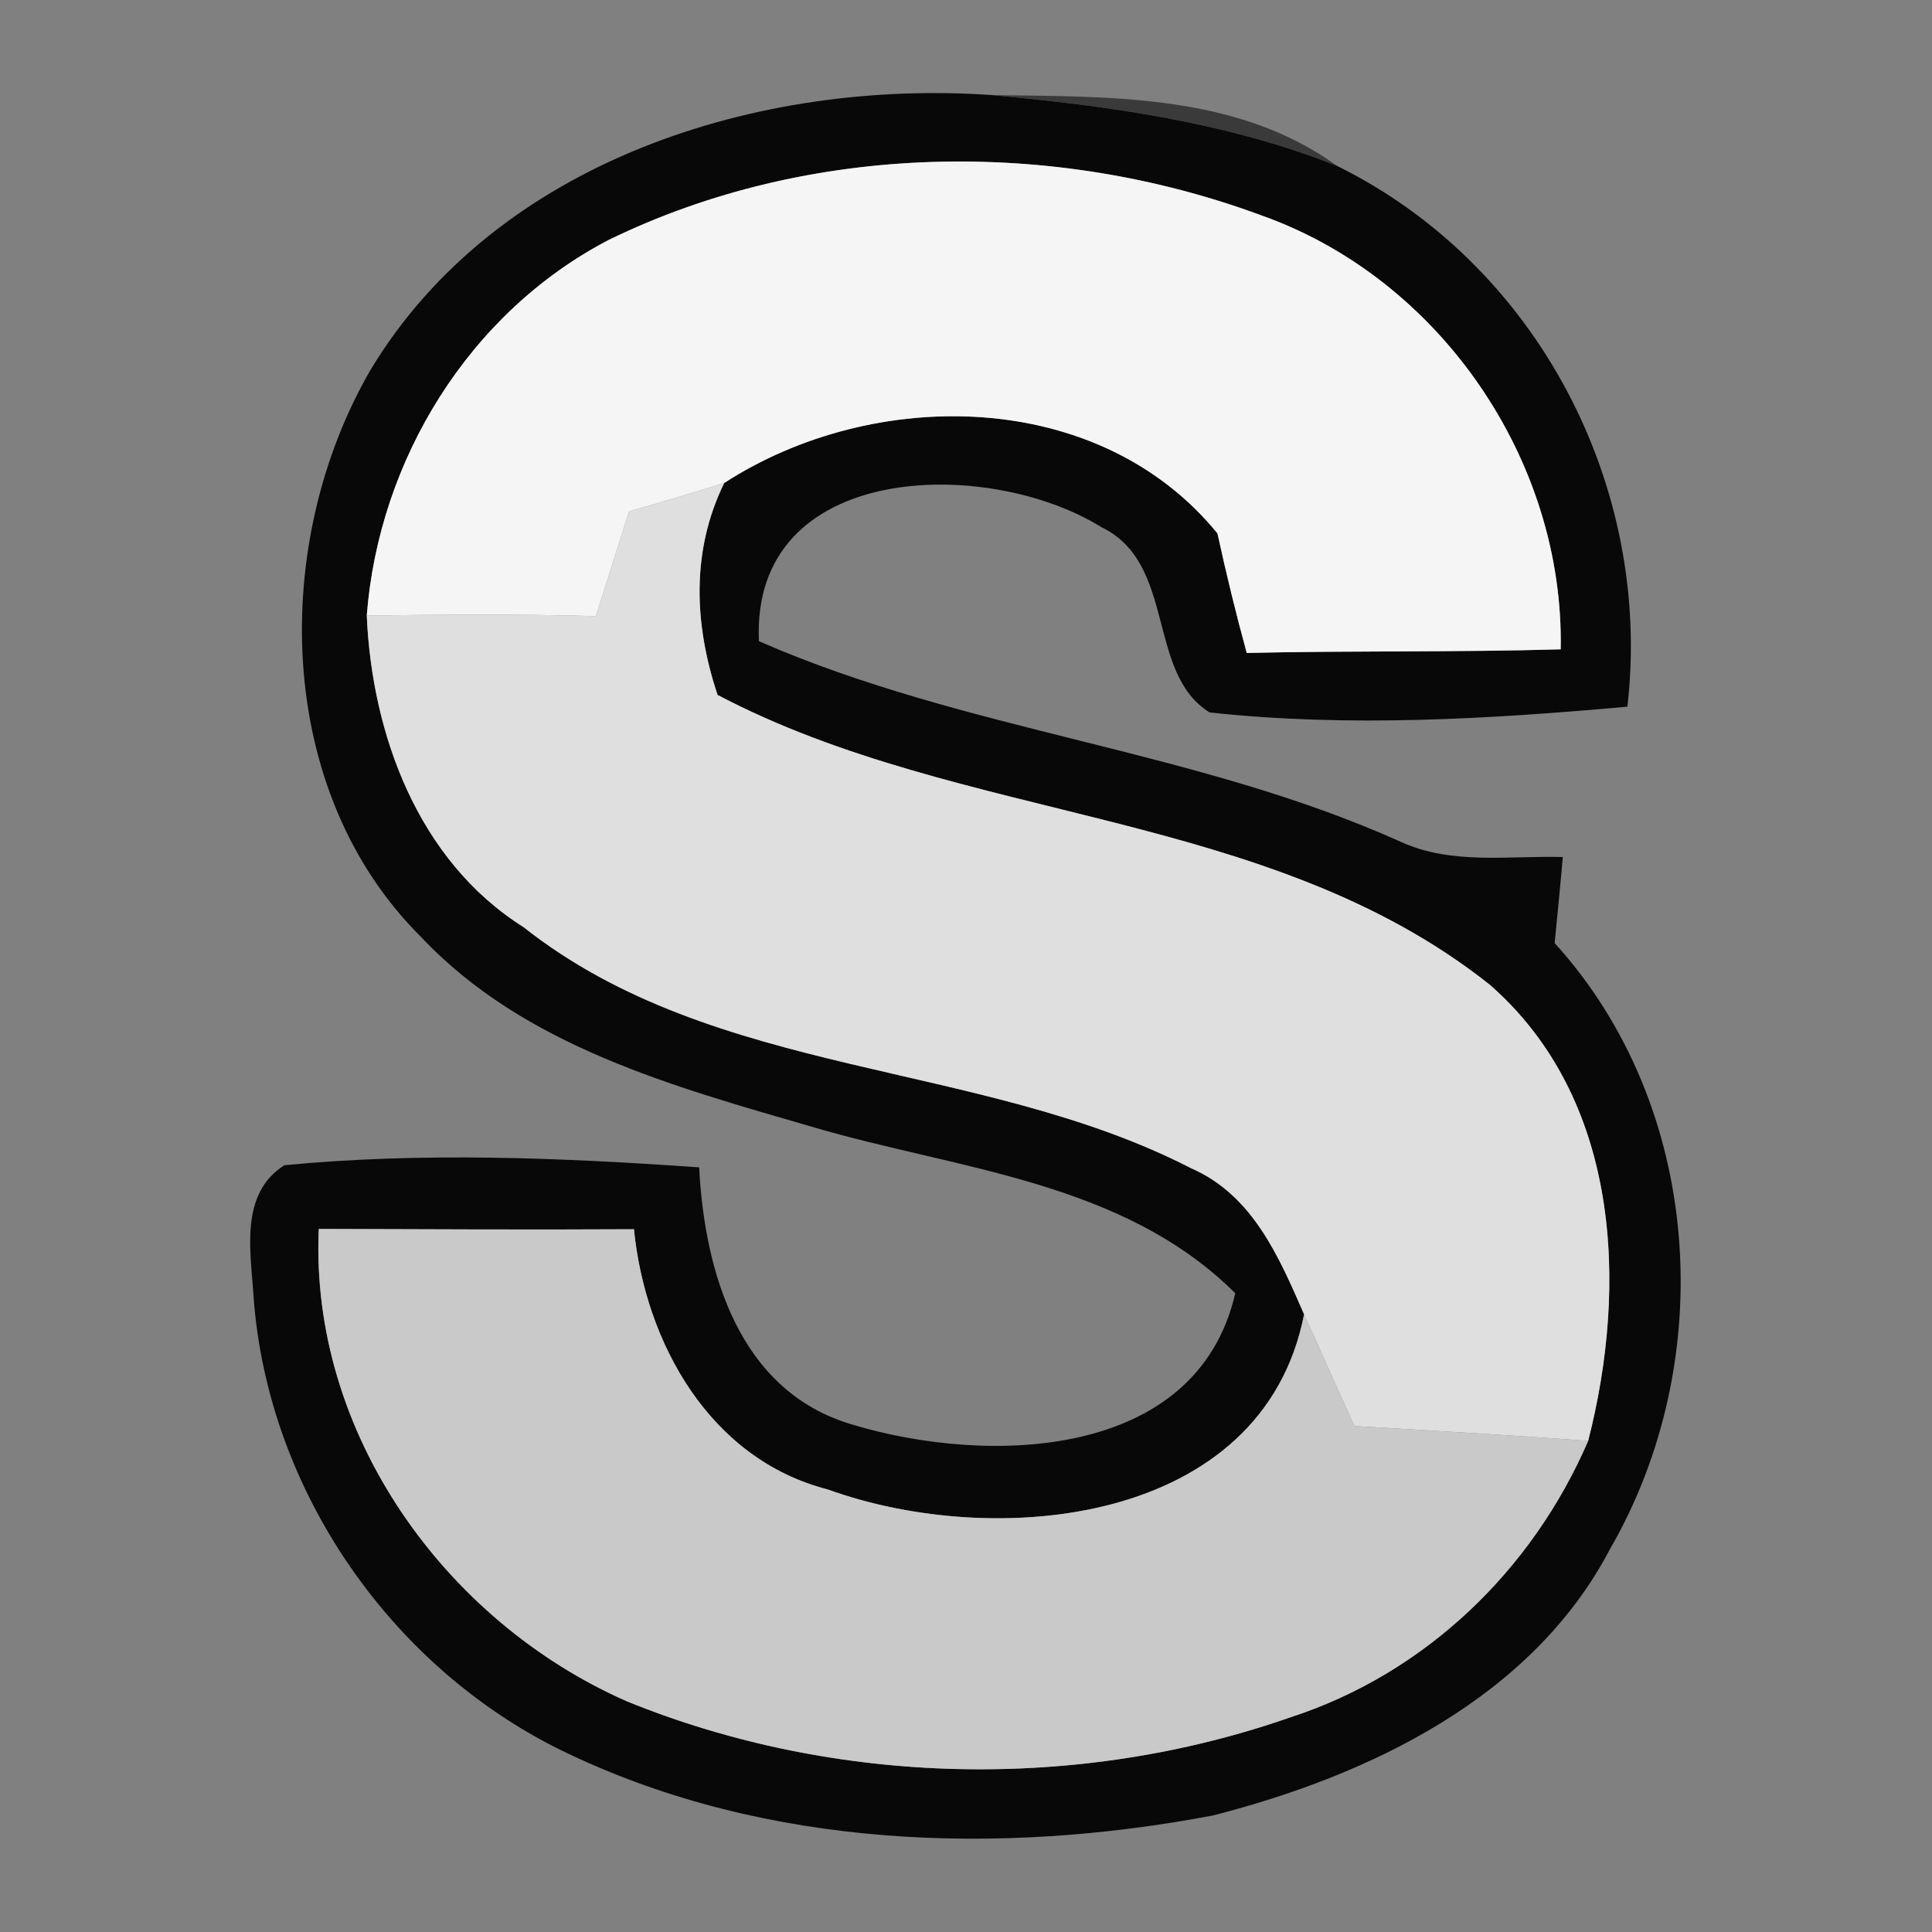 <?xml version="1.0" encoding="UTF-8" ?>
<!DOCTYPE svg PUBLIC "-//W3C//DTD SVG 1.1//EN" "http://www.w3.org/Graphics/SVG/1.1/DTD/svg11.dtd">
<svg width="64pt" height="64pt" viewBox="0 0 64 64" version="1.1" xmlns="http://www.w3.org/2000/svg">
<rect x="0" y="0" width="64" height="64" fill="#808080" stroke="none"/>
<g id="#050505f8">
<path fill="#050505" opacity="0.97" d=" M 12.27 12.26 C 16.45 5.32 25.14 2.61 32.86 3.15 C 36.74 3.51 40.66 4.05 44.30 5.50 C 50.92 8.77 54.75 16.10 53.91 23.41 C 49.32 23.82 44.67 24.10 40.07 23.60 C 37.96 22.29 38.98 18.66 36.48 17.46 C 32.71 15.12 24.87 15.27 25.14 21.24 C 31.99 24.24 39.59 24.82 46.41 27.89 C 48.10 28.66 49.98 28.34 51.77 28.39 C 51.71 29.10 51.57 30.53 51.50 31.24 C 56.42 36.66 56.94 45.08 53.33 51.32 C 50.75 56.25 45.34 58.82 40.18 60.14 C 33.10 61.48 25.43 61.23 18.84 58.10 C 13.01 55.35 8.87 49.40 8.40 42.96 C 8.31 41.48 7.92 39.55 9.42 38.60 C 13.98 38.16 18.59 38.35 23.16 38.67 C 23.34 42.14 24.48 46.09 28.23 47.19 C 32.66 48.53 39.64 48.41 40.92 42.84 C 37.17 39.11 31.72 38.75 26.91 37.33 C 22.30 35.99 17.35 34.65 13.95 31.04 C 9.07 26.20 8.96 17.98 12.27 12.26 M 20.16 7.95 C 15.54 10.36 12.55 15.23 12.15 20.39 C 12.32 24.34 13.86 28.52 17.34 30.71 C 23.72 35.75 32.44 35.09 39.46 38.70 C 41.50 39.59 42.37 41.64 43.20 43.54 C 41.83 50.53 32.97 51.35 27.42 49.34 C 23.52 48.34 21.38 44.50 21.00 40.72 C 17.52 40.74 14.04 40.72 10.56 40.71 C 10.26 47.46 14.72 53.70 20.77 56.36 C 27.68 59.17 35.70 59.35 42.74 56.89 C 47.21 55.44 50.76 52.02 52.61 47.73 C 53.94 42.54 53.65 36.38 49.35 32.62 C 41.98 26.77 31.90 27.30 23.77 23.02 C 22.99 20.68 22.89 18.25 23.99 16.00 C 28.95 12.79 36.40 12.85 40.33 17.67 C 40.62 19.00 40.94 20.32 41.30 21.63 C 44.77 21.55 48.23 21.61 51.70 21.51 C 51.82 15.24 47.69 9.22 41.77 7.13 C 34.87 4.58 26.82 4.70 20.16 7.95 Z" />
</g>
<g id="#0101018d">
<path fill="#010101" opacity="0.55" d=" M 32.86 3.15 C 36.78 3.21 40.97 3.09 44.30 5.50 C 40.66 4.05 36.74 3.51 32.86 3.15 Z" />
</g>
<g id="#f6f5f6ff">
<path fill="#f6f5f6" opacity="1.00" d=" M 20.16 7.95 C 26.82 4.70 34.87 4.58 41.77 7.13 C 47.69 9.22 51.82 15.24 51.70 21.51 C 48.23 21.61 44.77 21.55 41.30 21.63 C 40.94 20.32 40.62 19.00 40.33 17.67 C 36.40 12.85 28.95 12.79 23.99 16.00 C 22.94 16.33 21.89 16.64 20.84 16.94 C 20.47 18.09 20.11 19.25 19.74 20.41 C 17.21 20.34 14.68 20.36 12.15 20.39 C 12.55 15.23 15.54 10.36 20.16 7.95 Z" />
</g>
<g id="#e0dfe0ff">
<path fill="#e0dfe0" opacity="1.00" d=" M 20.84 16.94 C 21.89 16.64 22.94 16.33 23.99 16.00 C 22.89 18.25 22.99 20.68 23.77 23.02 C 31.90 27.30 41.98 26.77 49.35 32.62 C 53.65 36.38 53.94 42.54 52.61 47.73 C 50.03 47.54 47.45 47.39 44.87 47.24 C 44.30 46.01 43.76 44.77 43.20 43.54 C 42.37 41.64 41.50 39.59 39.46 38.70 C 32.44 35.09 23.72 35.75 17.34 30.71 C 13.86 28.52 12.32 24.34 12.15 20.39 C 14.68 20.36 17.21 20.34 19.74 20.41 C 20.11 19.25 20.47 18.09 20.84 16.94 Z" />
</g>
<g id="#c9c9c9ff">
<path fill="#c9c9c9" opacity="1.00" d=" M 10.56 40.71 C 14.04 40.72 17.52 40.74 21.00 40.72 C 21.38 44.50 23.52 48.34 27.42 49.34 C 32.97 51.35 41.83 50.53 43.20 43.54 C 43.76 44.77 44.30 46.01 44.87 47.24 C 47.45 47.39 50.03 47.54 52.61 47.73 C 50.76 52.02 47.21 55.44 42.74 56.89 C 35.70 59.35 27.68 59.17 20.77 56.36 C 14.72 53.70 10.26 47.46 10.56 40.71 Z" />
</g>
</svg>
